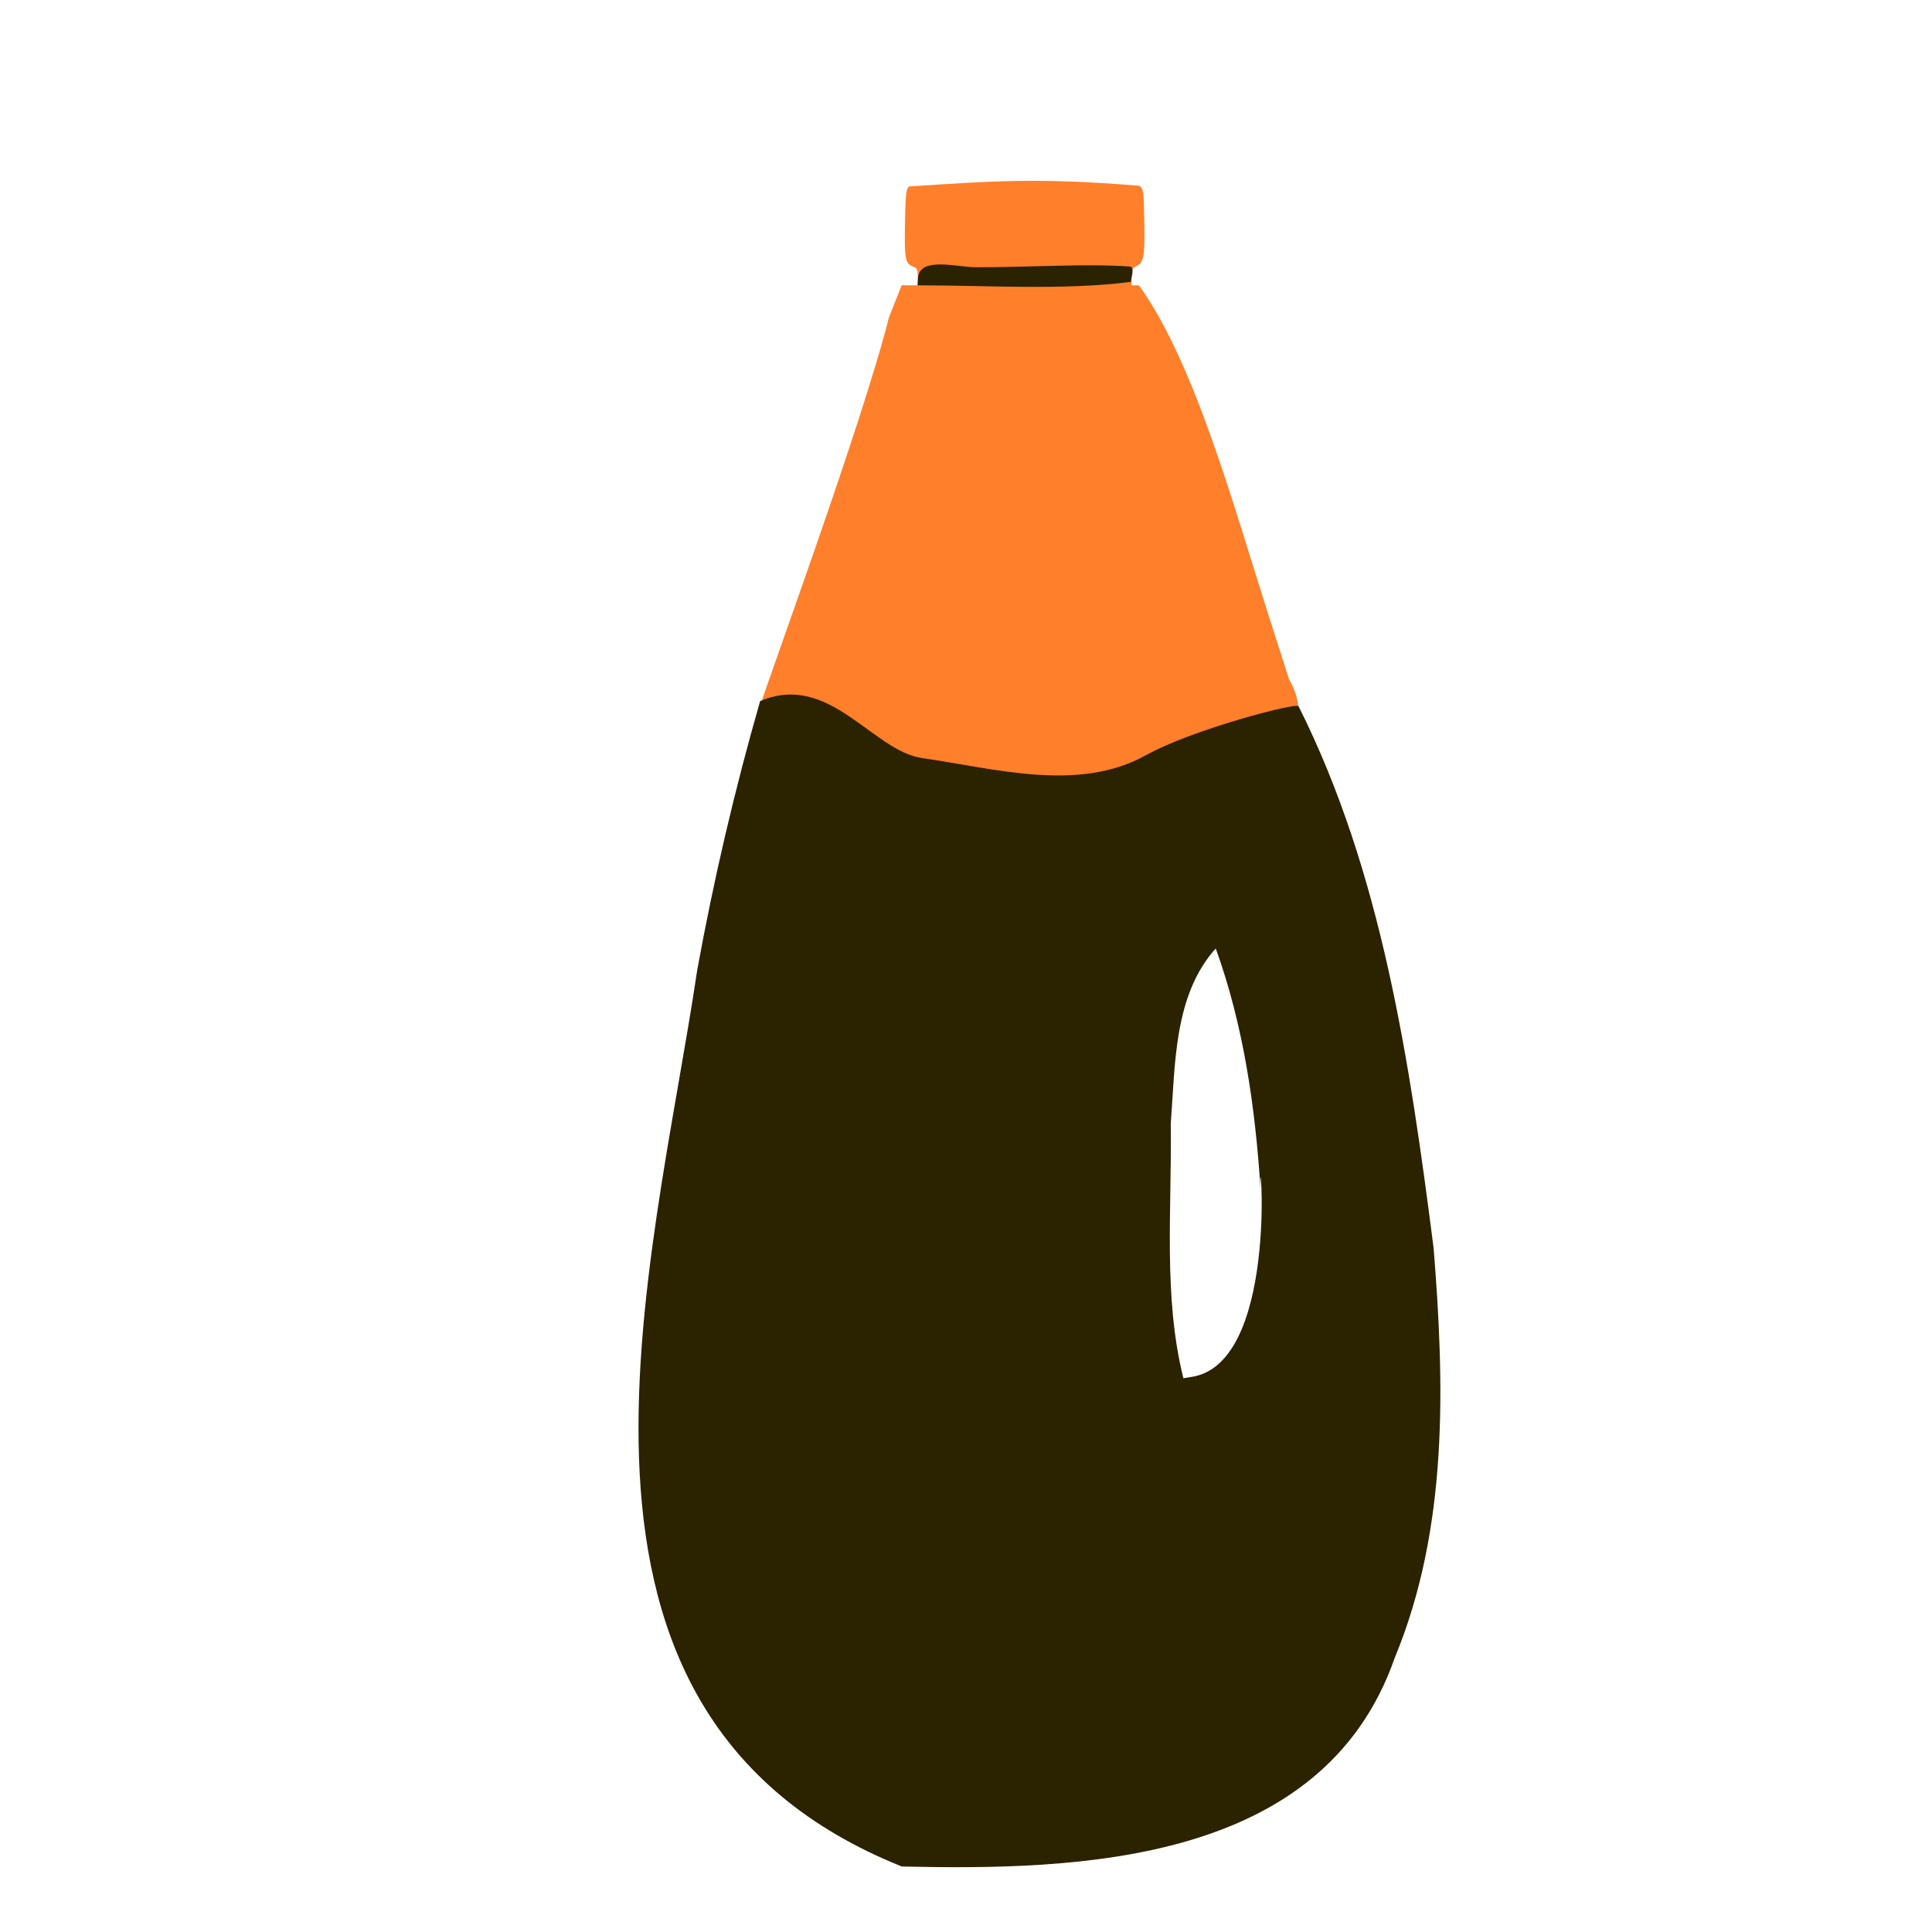 <?xml version="1.0" encoding="UTF-8" standalone="no"?>
<!-- Created with Inkscape (http://www.inkscape.org/) -->

<svg
   width="64"
   height="64"
   viewBox="0 0 16.933 16.933"
   version="1.1"
   id="svg5"
   inkscape:version="1.2 (dc2aedaf03, 2022-05-15)"
   sodipodi:docname="sauce_okonomiyaki.svg"
   xmlns:inkscape="http://www.inkscape.org/namespaces/inkscape"
   xmlns:sodipodi="http://sodipodi.sourceforge.net/DTD/sodipodi-0.dtd"
   xmlns="http://www.w3.org/2000/svg"
   xmlns:svg="http://www.w3.org/2000/svg">
  <sodipodi:namedview
     id="namedview7"
     pagecolor="#ffffff"
     bordercolor="#666666"
     borderopacity="1.0"
     inkscape:pageshadow="2"
     inkscape:pageopacity="0.0"
     inkscape:pagecheckerboard="0"
     inkscape:document-units="mm"
     showgrid="false"
     units="px"
     inkscape:zoom="22.627417"
     inkscape:cx="27.599262"
     inkscape:cy="27.179417"
     inkscape:window-width="1920"
     inkscape:window-height="1017"
     inkscape:window-x="1912"
     inkscape:window-y="-8"
     inkscape:window-maximized="1"
     inkscape:current-layer="g1996"
     inkscape:showpageshadow="2"
     inkscape:deskcolor="#d1d1d1" />
  <defs
     id="defs2" />
  <g
     inkscape:label="Calque 1"
     inkscape:groupmode="layer"
     id="layer1">
    <g
       id="g4128"
       transform="translate(-0.631,0.126)">
      <g
         id="g5578"
         transform="translate(0.089,0.089)">
        <g
           id="g7501"
           transform="translate(-0.063,0.947)">
          <g
             id="g9467"
             transform="translate(-0.089,-0.803)">
            <g
               id="g10302"
               transform="translate(0.312,-0.045)">
              <g
                 id="g11479"
                 transform="translate(-0.126,0.063)">
                <g
                   id="g11873"
                   transform="translate(-0.236,0.665)">
                  <g
                     id="g12382"
                     transform="translate(-121.985,-82.268)">
                    <g
                       id="g13305"
                       transform="matrix(0.133,0,0,0.133,114.639,78.216)">
                      <g
                         id="g17429"
                         transform="translate(0.905,5.664)">
                        <g
                           id="g18595"
                           transform="translate(-3.363,-8.745)">
                          <g
                             id="g21002"
                             transform="translate(1.708,-2.82)">
                            <g
                               id="g23814"
                               transform="translate(8.725,-1.122)">
                              <g
                                 id="g24838"
                                 transform="translate(11.143,-0.857)">
                                <g
                                   id="g25315"
                                   transform="translate(-3.49,2.493)">
                                <g
                                   id="g27220"
                                   transform="translate(2.468,1.234)">
                                <g
                                   id="g29753"
                                   transform="translate(1.476,-2.374)">
                                <g
                                   id="g30615"
                                   transform="translate(0.92,1.369)">
                                <g
                                   id="g31433"
                                   transform="translate(-2.468,-1.41)">
                                <g
                                   id="g31731"
                                   transform="translate(1.058,-0.705)">
                                <g
                                   id="g33243"
                                   transform="matrix(1.077,0,0,1.077,-7.373,-3.174)">
                                <g
                                   id="g35254"
                                   transform="translate(-2.214,-0.92)">
                                <g
                                   id="g36749"
                                   transform="translate(-0.982,-2.782)">
                                <g
                                   id="g37297"
                                   transform="translate(-6.776,-3.503)">
                                <g
                                   id="g38955"
                                   transform="matrix(1.217,0,0,1.217,-23.105,-18.212)">
                                <g
                                   id="g39618"
                                   transform="translate(-0.269,-0.269)">
                                <g
                                   id="g40032"
                                   transform="translate(-1.901,-3.042)">
                                <g
                                   id="g40543"
                                   transform="translate(0.38,-2.091)">
                                <g
                                   id="g41372"
                                   transform="translate(1.966,-7.93)">
                                <g
                                   id="g43278"
                                   transform="translate(1.521,-0.38)">
                                <g
                                   id="g44210"
                                   transform="matrix(1.158,0,0,1.158,-18.904,-21.776)">
                                <g
                                   id="g44833"
                                   transform="matrix(1.12,0,0,1.12,-12.539,-14.548)">
                                <g
                                   id="g47597"
                                   transform="translate(3.111,-1.244)">
                                <g
                                   id="g48754"
                                   transform="translate(-2.904,-6.637)">
                                <g
                                   id="g234"
                                   transform="matrix(0.041,0,0,0.041,104.64,119.672)">
                                <g
                                   id="g2138"
                                   transform="translate(-86.211,-40.57)">
                                <g
                                   id="g2696"
                                   transform="translate(-124306.44,-9412.237)">
                                <g
                                   id="g3765"
                                   transform="translate(25.356,-50.712)">
                                <g
                                   id="g4557"
                                   transform="translate(46.617,-35.859)">
                                <g
                                   id="g5244"
                                   transform="translate(7.172,14.344)">
                                <g
                                   id="g5807"
                                   transform="translate(-5.198,-21.114)">
                                <g
                                   id="g6945"
                                   transform="translate(-10.143,-243.42)">
                                <g
                                   id="g11108"
                                   transform="translate(18.189,-37.636)">
                                <g
                                   id="g15049"
                                   transform="translate(-65.926,141.995)">
                                <g
                                   id="g19861"
                                   transform="matrix(0.074,0,0,0.074,115423.38,9039.231)">
                                <g
                                   id="g20437"
                                   transform="translate(-478.388,-785.882)">
                                <g
                                   id="g21032"
                                   transform="translate(2047.188,-1072.337)">
                                <g
                                   id="g21869"
                                   transform="matrix(0.043,0,0,0.043,117368,10137.003)">
                                <g
                                   id="g25455"
                                   transform="translate(154741.46,-87178.414)">
                                <g
                                   id="g26278"
                                   transform="translate(-18012.371,-8233.442)">
                                <g
                                   id="g27240"
                                   transform="translate(-0.004,5582.762)">
                                <g
                                   id="g28306"
                                   transform="translate(-15790.441,-2255.777)">
                                <g
                                   id="g33735"
                                   transform="translate(14662.549,-16918.328)">
                                <g
                                   id="g37868"
                                   transform="translate(-5075.498,25941.433)">
                                <g
                                   id="g71964"
                                   transform="translate(5569.728,-14718.697)">
                                <g
                                   id="g1996"
                                   transform="translate(-5582.767,6380.3)">
                                <path
                                   style="fill:#ff7f2a;stroke-width:557.126"
                                   d="m -52715.334,-78736.736 3796.479,-9610.423 h 2396.432 2396.427 v -2520.856 c 0,-2159.526 -194.782,-2594.913 -1358.941,-3037.524 -2383.263,-906.116 -2622.648,-2167.308 -2436.507,-12836.771 151.666,-8693.66 302.452,-10109.44 1168.845,-10974.75 23744.465,-1539.83 37863.164,-2748.62 68452.802,-201.89 1266.364,1024.28 1313.035,1359.17 1484.334,10651.54 191.139,10368.272 -149.895,12219.961 -2443.019,13264.778 -1144.61,521.518 -1355.159,1008.829 -1355.159,3136.462 v 2519.011 h 2215.662 c 16491.072,22874.302 28165.224,65692.419 38408.233,97775.605 678.078,2144.934 3451.919,10794.316 6164.091,19220.845 26508.613,46966.849 -141835.903,42251.419 -157217.574,8253.92 1687.639,-6018.215 30605.528,-84650.771 38327.895,-115639.947 z"
                                   id="path2010"
                                   sodipodi:nodetypes="ccccsssccssscccccc" />
                                <path
                                   style="fill:#2b2200;stroke-width:557.126"
                                   d="m -48861.566,381486.31 c -113349.294,-45437.43 -74088.484,-176820.77 -60774.164,-266489.9 4904.06,-26876.177 11120.596,-53546.834 18674.593,-79792.627 20592.296,-8772.297 33294.602,14780.361 48149.929,16926.44 C -20944.107,55289.26 3612.293,62380.84 23590.004,51320.945 37763.118,43474.543 68457.28,35598.612 69012.455,36705.521 93814.483,86155.832 102104.7,142714.83 109158.58,197781.94 c 3269.99,40736.04 4380.88,83242.74 -11572.716,121737.77 -21357.693,61281.28 -94096.892,63139.73 -146447.43,61966.6 z M 38087.037,235851.16 c 25992.848,-5441.73 18891.993,-75233.51 19628.169,-55753.94 -1556.228,-24175.41 -5033.764,-48535.81 -13298.756,-71401.05 -12478.261,13858.63 -12037.054,34516.5 -13367.897,52132.14 363.874,25089.39 -2310.297,51315.64 3754.999,75578.5 1094.494,-185.22 2188.991,-370.43 3283.485,-555.65 z M -44017.239,-90993.507 c 1101.922,-5808.817 11387.609,-2746.126 17158.299,-2724.367 15229.443,57.425 32534.258,-1153.489 45688.173,-209.821 1760.851,126.324 274.954,3842.019 376.635,4554.899 -19938.338,2583.019 -42807.928,1025.637 -63392.914,1025.637 56.602,-882.116 113.205,-1764.232 169.807,-2646.348 z"
                                   id="path2006"
                                   sodipodi:nodetypes="ccssssscccsssccsssccs" />
                                </g>
                                </g>
                                </g>
                                </g>
                                </g>
                                </g>
                                </g>
                                </g>
                                </g>
                                </g>
                                </g>
                                </g>
                                </g>
                                </g>
                                </g>
                                </g>
                                </g>
                                </g>
                                </g>
                                </g>
                                </g>
                                </g>
                                </g>
                                </g>
                                </g>
                                </g>
                                </g>
                                </g>
                                </g>
                                </g>
                                </g>
                                </g>
                                </g>
                                </g>
                                </g>
                                </g>
                                </g>
                                </g>
                                </g>
                                </g>
                                </g>
                                </g>
                              </g>
                            </g>
                          </g>
                        </g>
                      </g>
                    </g>
                  </g>
                </g>
              </g>
            </g>
          </g>
        </g>
      </g>
    </g>
  </g>
</svg>
